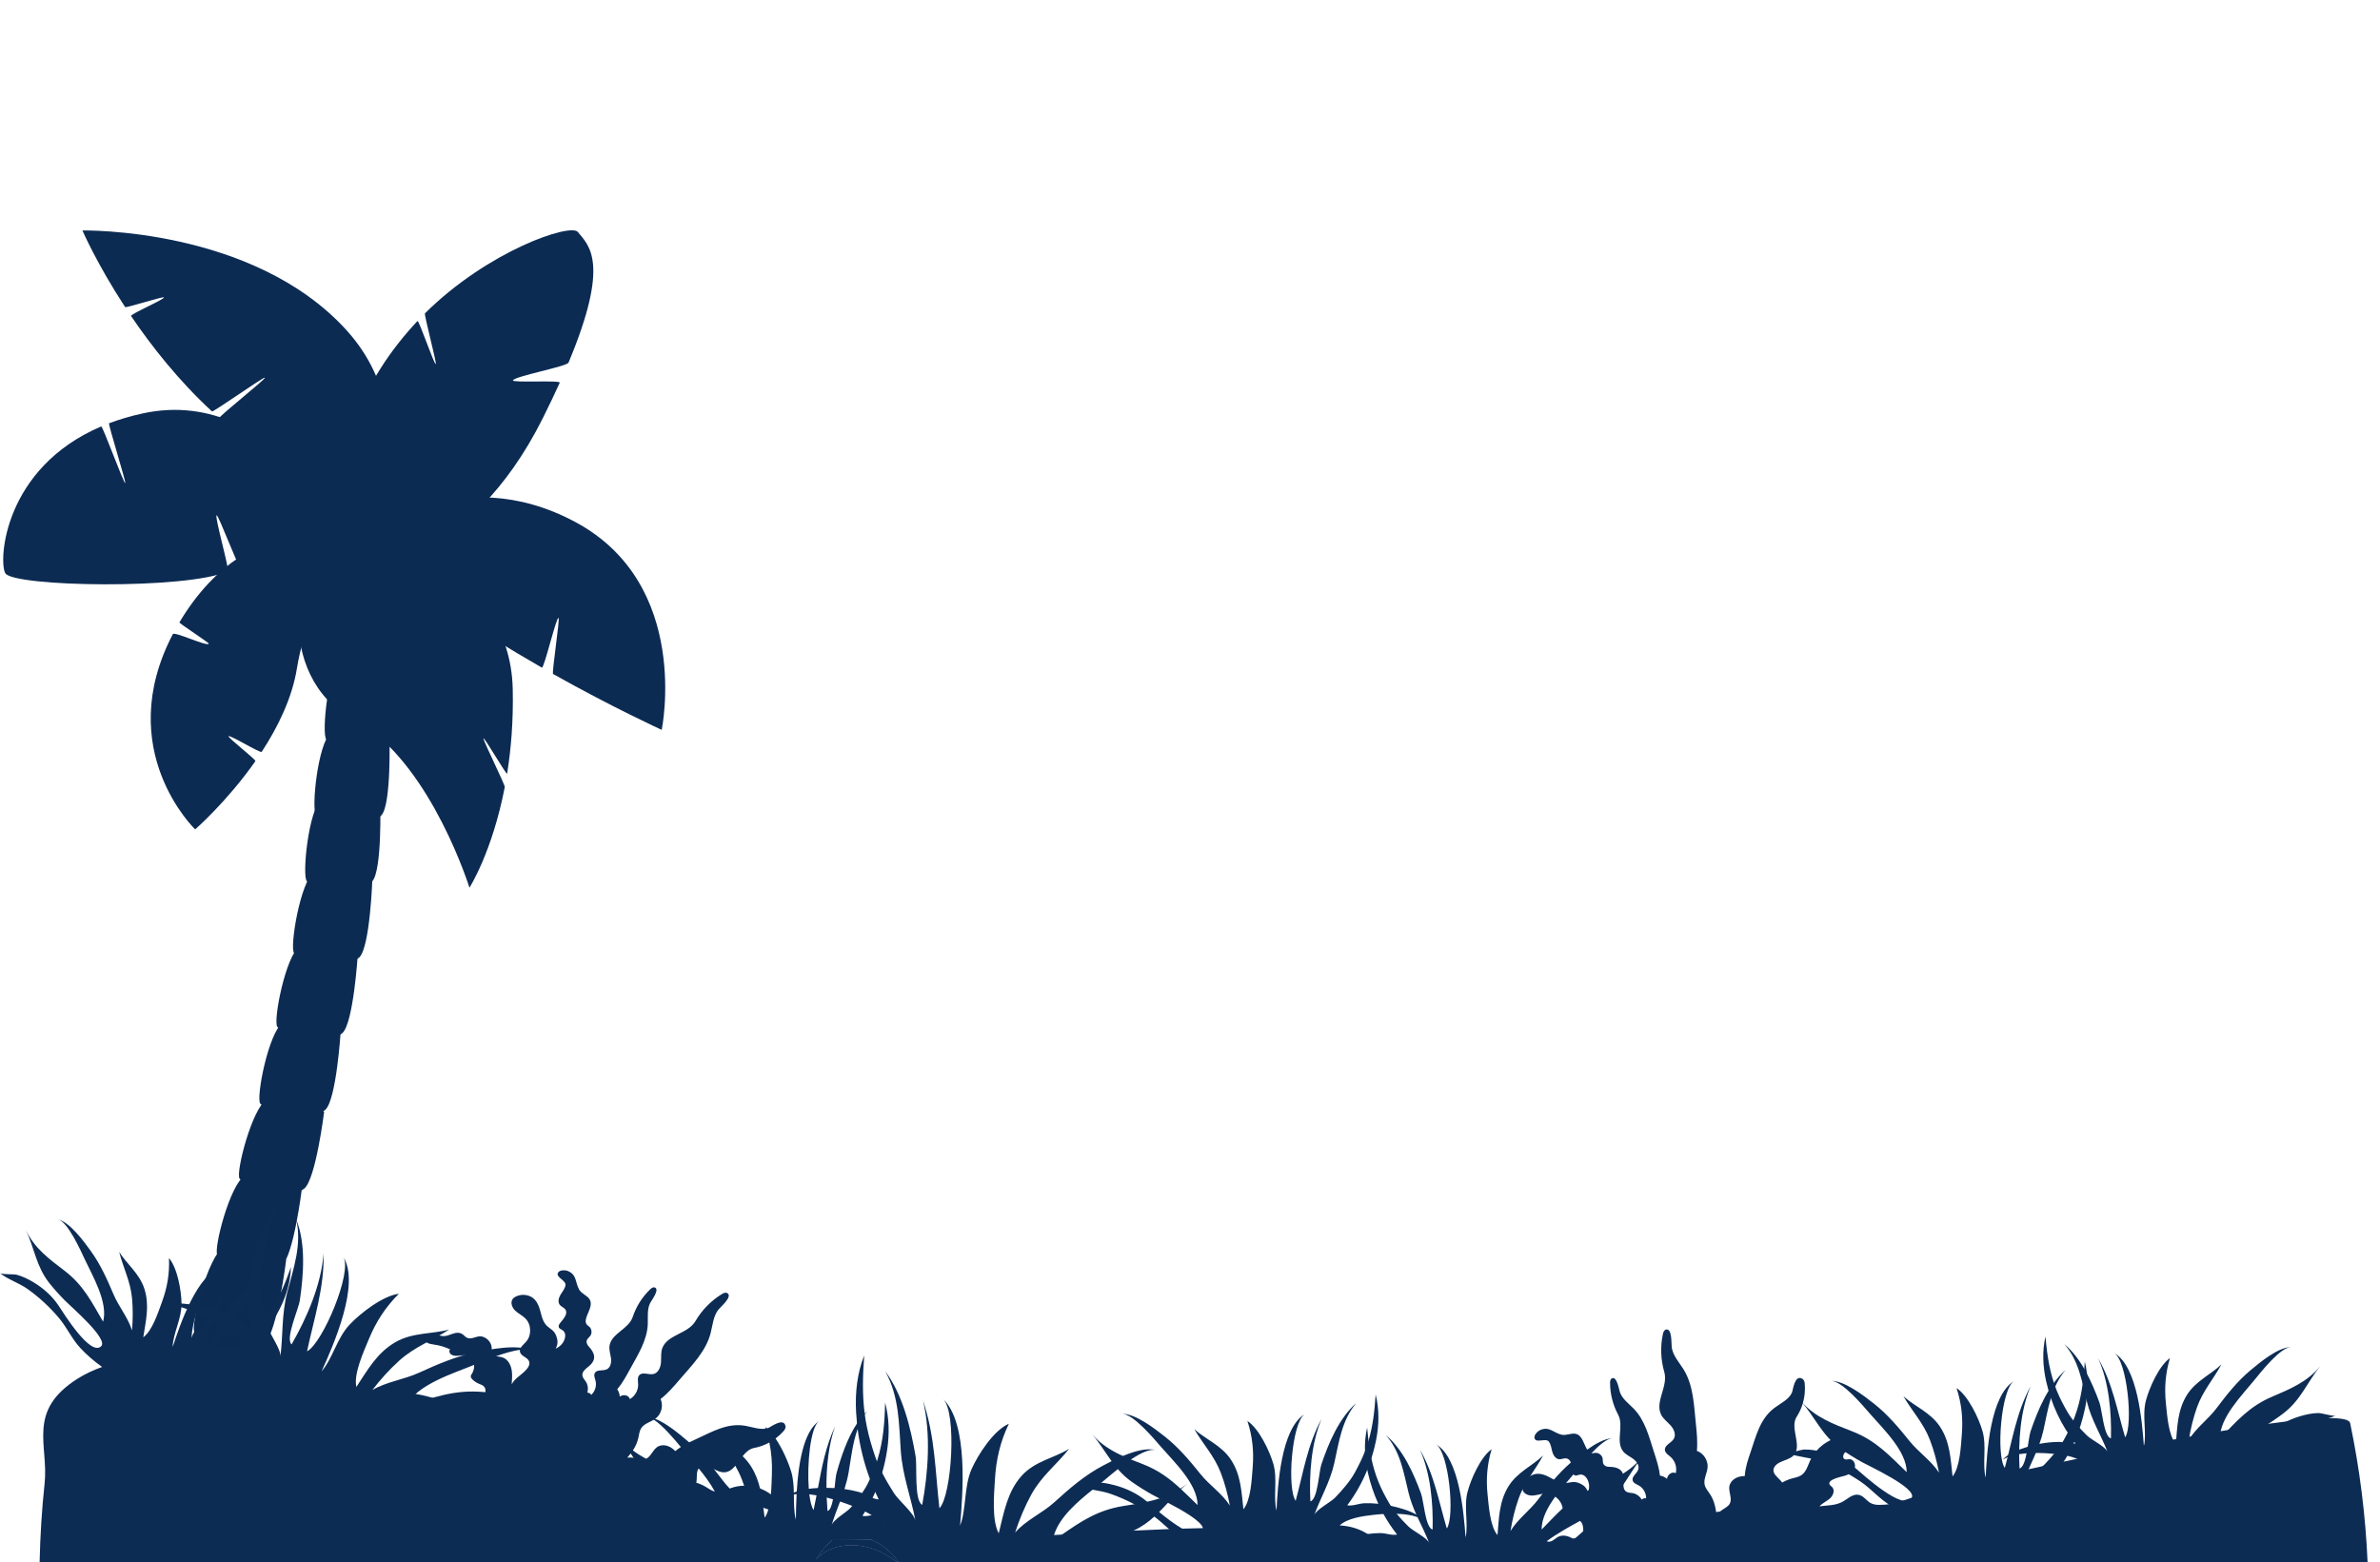 <?xml version="1.0" encoding="utf-8"?>
<!-- Generator: Adobe Illustrator 27.0.0, SVG Export Plug-In . SVG Version: 6.00 Build 0)  -->
<svg version="1.1" id="home" xmlns="http://www.w3.org/2000/svg" xmlns:xlink="http://www.w3.org/1999/xlink" x="0px" y="0px"
	 viewBox="0 0 2083.59 1367.65" style="enable-background:new 0 0 2083.59 1367.65;" xml:space="preserve">
<style type="text/css">
	.st0{fill:#0C2B53;}
	.st1{fill:#0D2C54;}
</style>
<g>
	<g id="tree">
		<path class="st0" d="M505.91,203.13c-6.42-7.97-78.61,16.4-133.87,71.21c-0.97,0.96,10.39,43.36,9.44,44.34
			c-1.23,1.26-14.79-38.88-16.01-37.59c-46.2,49.2-87.9,126.99-51.7,219.83c0,0,96.31-4.02,161.67-135.23
			c5.46-10.97,10.31-21.13,14.58-30.58c1.1-2.42-41.97,0.23-40.94-2.09c1.58-3.61,47.21-12.13,48.63-15.51
			C534.49,229.71,515.53,215.06,505.91,203.13L505.91,203.13z"/>
		<path class="st0" d="M308.74,506.99c0,0,76.54-127.65-5.49-217.99c-82.04-90.35-231.1-87.2-231.1-87.2s12.61,29.17,37.38,67.07
			c0.67,1.03,33.21-9.52,33.91-8.48c1.04,1.57-29.76,14.74-28.68,16.34c18.01,26.58,41.66,56.57,70.79,83.49
			c1.02,0.94,45.33-30.47,46.35-29.54c1.12,1.01-41.04,34.36-39.91,35.36c2.36,2.08,4.75,4.15,7.19,6.19
			C282.88,442.45,308.73,506.99,308.74,506.99L308.74,506.99z"/>
		<path class="st0" d="M320.17,469.26c0,0,81.08-67.02,183.36-12.27s75.77,182.07,75.77,182.07s-42.78-19.54-95.09-48.91
			c-1.31-0.73,6.09-48.35,4.77-49.1c-1.96-1.11-12.65,44.64-14.64,43.51C418.36,552.51,354.17,510.34,320.17,469.26L320.17,469.26z"
			/>
		<path class="st0" d="M320.17,469.26c0,0,126.42,23.56,128.72,134.44c0.58,27.6-1.49,52.21-4.91,73.62
			c-0.34,2.13-20.34-32.75-20.7-30.68c-0.33,1.86,18.98,40.66,18.63,42.45c-10.99,57.09-30.92,88.16-30.92,88.16
			s-32.31-103.61-93.74-142.97c-0.99-0.63,30.7-52.81,29.69-53.42c-1.92-1.14-36.56,49.33-38.52,48.32
			c-67.16-34.52-61.41-152.39,11.75-159.93V469.26z"/>
		<path class="st0" d="M320.17,469.26c0,0-99.45-31.32-163.11,75.69c-0.44,0.73,26.16,17.95,25.74,18.68
			c-1.58,2.73-30.1-11.04-31.51-8.35c-52.94,101.43,19.57,170.93,19.57,170.93s27.9-24.31,52.75-59.79
			c0.77-1.1-24.29-20.62-23.52-21.75c1.08-1.58,27.98,15.22,29.04,13.61c14.22-21.76,26.59-47.03,30.83-73.14
			c12.04-73.91,60.22-115.89,60.22-115.89L320.17,469.26z"/>
		<path class="st0" d="M314.21,485.16c0,0-68.8-149.41-189.3-123.18c-10.68,2.33-20.47,5.24-29.43,8.64
			c-1.01,0.38,15.13,51.91,14.14,52.3c-1.31,0.52-19.74-50.08-21.01-49.54C3.11,409.85-1.44,491.34,4.65,501.91
			c6.85,11.91,158.5,14.52,194.74-1.65c1.9-0.85-11.81-48.28-9.7-49.03c1.53-0.55,18.82,45.56,20.44,45.06
			c39.03-12.02,104.08-11.14,104.08-11.14V485.16z"/>
		<path class="st0" d="M349.94,578.26c-9.45-5.01-39.68-13.01-51.25-3.13c-11.57,9.89-17.25,67.28-13.03,72.3
			c4.23,5.01,48.68,10.03,57.39,0.03S349.94,578.26,349.94,578.26z"/>
		<path class="st0" d="M340.93,644.53c-9.45-5.01-39.68-13.01-51.25-3.13c-11.57,9.89-17.24,67.28-13.02,72.29
			c4.23,5.01,48.68,10.03,57.38,0.04C342.75,703.73,340.93,644.53,340.93,644.53L340.93,644.53z"/>
		<path class="st0" d="M332.86,702.37c-9.45-5.01-39.68-13.01-51.25-3.13c-11.58,9.89-17.25,67.28-13.03,72.3
			c4.22,5.01,48.68,10.03,57.39,0.03C334.68,761.57,332.86,702.37,332.86,702.37L332.86,702.37z"/>
		<path class="st0" d="M325.99,769.54c-9.11-5.61-38.76-15.55-50.94-6.42c-12.18,9.12-21.54,66.03-17.64,71.31
			c3.89,5.27,47.93,13.13,57.26,3.72c9.34-9.42,11.32-68.6,11.32-68.6L325.99,769.54z"/>
		<path class="st0" d="M313.2,836.17c-8.94-5.87-38.29-16.67-50.73-7.91c-12.45,8.76-23.47,65.37-19.73,70.75
			c3.73,5.39,47.53,14.55,57.13,5.4C309.48,895.28,313.2,836.17,313.2,836.17L313.2,836.17z"/>
		<path class="st0" d="M298.25,903.36c-8.94-5.88-38.28-16.68-50.73-7.91c-12.45,8.76-23.47,65.37-19.73,70.75
			c3.74,5.39,47.53,14.54,57.13,5.4C294.53,962.46,298.25,903.36,298.25,903.36L298.25,903.36z"/>
		<path class="st0" d="M283.79,973.38c-8.57-6.4-37.21-18.94-50.17-10.94c-12.95,8-27.33,63.86-23.93,69.44
			c3.41,5.6,46.57,17.36,56.71,8.82c10.13-8.55,17.38-67.32,17.38-67.32H283.79z"/>
		<path class="st0" d="M264.35,1040.4c-8.58-6.4-37.22-18.93-50.17-10.93c-12.95,8-27.34,63.85-23.93,69.44
			c3.41,5.6,46.57,17.36,56.71,8.81C257.09,1099.17,264.35,1040.4,264.35,1040.4L264.35,1040.4z"/>
		<path class="st0" d="M250.54,1103.07c-9.29-6.94-40.36-20.53-54.39-11.85c-14.04,8.67-29.64,69.23-25.94,75.29
			c3.69,6.07,50.49,18.82,61.48,9.55C242.68,1166.8,250.54,1103.07,250.54,1103.07z"/>
		<path class="st0" d="M235.85,1165.1c-9.56-7.14-41.5-21.11-55.93-12.19c-14.44,8.92-30.47,71.18-26.68,77.42
			c3.8,6.25,51.92,19.36,63.22,9.82C227.76,1230.63,235.84,1165.1,235.85,1165.1L235.85,1165.1z"/>
	</g>
	<g id="bushes">
		<path class="st1" d="M775.7,1361.5c3.25,1.96,6.41,4.04,9.55,6.15H34.68c0.54-22.91,1.91-45.79,4.37-68.58
			c3.64-33.77-15.82-63.38,28.53-91.7c6.41-4.09,13.82-7.64,21.86-10.5c21.59-7.7,47.76-10.54,71.41-6.15
			c1.32,0.24,2.62,0.51,3.92,0.8c1.12,0.25,2.22,0.51,3.32,0.8h0.01c11.68,2.94,22.15,7.41,32.69,11.81h0.01
			c3.97,1.66,7.94,3.3,11.99,4.85c6.28,2.4,12.73,4.57,19.62,6.19c10.15,2.39,20.72,3.51,31.51,3.92c0.07,0.01,0.14,0.01,0.21,0.01
			c21.14,0.82,43.14-1.01,64.55-1.03c11.78-0.02,23.39,0.51,34.57,2.34c0.2,0.03,0.4,0.06,0.6,0.1c3.1,0.51,6.16,1.13,9.19,1.86
			c1.93,0.47,3.8,0.97,5.65,1.53c0-0.01,0,0,0,0c10.43,3.06,19.67,7.32,28.36,12.12c2.94,1.62,5.8,3.3,8.64,5.03h0.01
			c4.29,2.59,8.49,5.27,12.69,7.95c7.64,4.87,15.3,9.74,23.48,14.09c9.07,4.83,18.79,9.03,29.86,11.89
			c14.04,3.63,29.43,4.86,43.72,8.1c25.29,5.75,44.64,16.77,63.73,28.06c14.78,8.74,29.41,17.64,46.54,24.38
			c4.38,1.72,8.91,3.3,13.66,4.7c22.82,6.73,50.8,8.21,79.07,8.21c-5.65,4.92-10.61,11.05-14.87,18.11
			c14.4-17.28,42.61-16.81,62.11-5.04L775.7,1361.5z"/>
		<path class="st1" d="M1219.41,1367.65h853.3c-1.76-40.65-6.84-81.25-15.25-121.6c-0.65-3.12-7.43-4.45-18.77-4.36
			c0,0.01-0.01,0-0.01,0c-9.4,0.06-21.94,1.09-36.71,2.87c-0.01-0.01-0.01,0-0.01,0c-5.11,0.6-10.47,1.3-16.08,2.09h-0.01
			c-10.96,1.52-22.8,3.34-35.25,5.4c-2.14,0.35-4.29,0.71-6.47,1.08c-8.41,1.42-17.07,2.93-25.9,4.53
			c-0.51,0.09-1.02,0.18-1.54,0.28c-3.82,0.69-7.66,1.39-11.53,2.11c-0.92,0.17-1.84,0.34-2.76,0.52
			c-8.37,1.55-16.84,3.17-25.34,4.83c-0.08,0.01-0.17,0.03-0.25,0.05c-19.61,3.82-39.4,7.85-58.56,11.88
			c-3.85,0.81-7.68,1.62-11.47,2.43c-6.29,1.34-12.48,2.67-18.56,4c-4.14,0.9-8.22,1.79-12.24,2.68
			c-50.36,11.12-90.64,21-102.33,24.97h-0.01c-0.05,0-0.08,0.03-0.12,0.04c-2.6,0.89-5.14,1.71-7.61,2.46h-0.02
			c-4.23,1.3-8.26,2.4-12.17,3.32c-0.06,0.02-0.11,0.04-0.17,0.05c-0.04,0.01-0.04,0.01,0,0c-36.36,8.63-60.57,2.79-105.88,2.37
			c-14.1-0.13-27.99,1.76-41.73,3.78c-0.99,0.14-1.98,0.28-2.97,0.43c-0.19,0.03-0.39,0.06-0.58,0.09
			c-33.87,5.04-72.48,13.61-111.76,20.77c-1.6,0.29-3.2,0.58-4.81,0.86c-2.2,0.4-4.41,0.79-6.61,1.17c-0.8,0.14-1.6,0.28-2.4,0.41
			c-8.27,1.42-16.54,2.75-24.78,3.95c-6.3,0.91-12.59,1.75-18.84,2.48c-27.25,3.21-53.85,4.55-78.42,2.31h-0.07
			c-17.43-1.59-34.2-5.09-51.16-8.06c-1.87-0.33-3.73-0.65-5.6-0.96c-3.69-0.61-7.39-1.19-11.09-1.73
			c-44.23-6.49-88.9-7.94-133.76-7.14c-6.04,0.1-12.08,0.25-18.13,0.44c-3.86,0.11-7.73,0.24-11.6,0.38
			c-10.31,0.38-20.62,0.84-30.94,1.36c-20.88,1.03-41.78,2.28-62.67,3.47c-2.33,0.12-4.65,0.25-6.98,0.38
			c-40.58,2.25-81.12,4.11-121.45,3.53c-12.27-0.18-25.52,0.1-39.17,0.39c10.03,3.67,18.2,10.59,24.59,19.69L1219.41,1367.65
			L1219.41,1367.65z"/>
		<path class="st1" d="M274.56,1251.83c-3.06-1.42-6.17-2.76-9.34-3.93c-9.76-3.57-19.63-7.26-27.76-13.93
			c-9.49-7.79-16.87-17.4-25.64-25.95c-15.16-14.79-42.03-21.75-60.99-10.01c19.42-16.2,42.62-22.86,66.98-12.32
			c-3.77-10.14-16.74-18.96-25.4-24.59c-11.67-7.58-32.49-19.38-46.87-18.02c10.41-4.47,31.11,0.55,41.55,3.66
			c5.92,1.79,13.02,4.74,18.52,7.7c5.04,2.7,9.1,8.04,14.63,9.65c-4.16-23.94-2.59-47.88,3.94-71.31
			c4.29-15.34,11.4-29.88,21.65-41.55c-7.82,18.02-14.29,35.59-16.5,55.07c-0.96,8.46-1.02,16.22-0.81,24.62
			c0.24,10.04,3.23,21.92,6.16,31.52c1.99,6.55,11.56,19.39,10.78,25.44c2.39-18.35,0.99-37.04,5.93-56.04
			c5.61-21.51,13.06-42.02,7.93-64.25c8.57,21.51,6.46,48.57,3.17,71.01c-1.15,7.87-12.95,33.41-7.21,38.52
			c13.44-23.38,26.03-52.44,28-79.6c0.75,30.29-8.49,57.2-14.46,85.7c13.76-7.24,39.92-69.66,31.73-82.72
			c14.99,23.97-8.59,77.09-18.98,100.2c9.6-11.07,13.4-29,24.4-40.76c9.42-10.06,29.14-25.4,43.23-27.15
			c-11.61,11.61-19.96,24.39-26.28,39.72c-4.56,11.04-13.45,30.31-10.95,41.89c9.82-14.79,17.94-29.81,34.16-39.19
			c15.16-8.77,32.59-6.99,47.1-11.1c-14.8,9.67-30.27,15.1-43.83,27.36c-8.55,7.73-16.46,16.52-23.48,25.67
			c12.2-7.28,27.84-9.21,41.01-15.24c16.12-7.38,32.43-14.39,49.88-17.94c12.4-2.54,37.07-7.54,48.8-1.13
			c-9.74-5.33-40.89,8.26-50.35,12.16c-18.35,7.57-50.23,17.17-60,36.21c23.61-7.32,42.21-14.73,68.09-12.36
			c20.33,1.86,40.09,4.03,59.72-4.18c-20.15,8.42-34.8,21.54-57.33,25.08c-8.59,1.35-16.87,2.09-25.38,2.5
			c-9.27,0.46-61.95-1.27-61.45,9.86c0.71,16.34,54.28,1,63.29-1.22c12.28-3.02,24.94-2.79,37.4-0.24
			c6.24,1.28,12.44,3.12,18.14,6.03c3.22,1.61,12.16,10.87,14.72,11c-10.38-0.53-22.24-6.01-33.29-7.42
			c-15.23-1.93-31.2-1.81-46.35,0.18c-13.24,1.75-25.2,7.2-38.87,8.29c-18.85,1.52-41.88-0.93-59.57-7.83
			C287.64,1258.25,281.19,1254.89,274.56,1251.83L274.56,1251.83z"/>
		<path class="st1" d="M127.29,1213.86c2.61,0.83,5.21,1.73,7.75,2.78c7.81,3.22,15.75,6.43,24.29,6.89
			c9.97,0.54,19.67-1.17,29.62-1.48c17.21-0.54,37.13,10.04,42.06,27.49c-2.74-20.37-12.99-37.11-33.38-44.16
			c7.82-4.01,20.44-2.17,28.72-0.79c11.16,1.86,30.11,6.22,37.99,14.94c-3.78-8.39-18.95-16.76-26.91-20.62
			c-4.54-2.18-10.41-4.31-15.33-5.55c-4.5-1.15-9.87-0.18-14.07-2.25c15.64-12.06,27.84-27.28,36.79-44.9
			c5.85-11.55,9.58-24.17,9.84-36.79c-5.2,15.09-10.98,29.18-20.35,42.07c-4.07,5.6-8.29,10.28-13.03,15.21
			c-5.66,5.88-13.97,11.36-21,15.51c-4.79,2.83-17.58,5.28-20.43,9.33c8.64-12.32,19.75-22.75,27.22-36.85
			c8.45-15.98,15.25-32.36,30.53-42.87c-16.94,8.19-30.54,25.57-40.9,40.82c-3.63,5.35-10.58,27.14-16.83,27.05
			c4.78-21.39,13.19-45.73,26.93-63.09c-17.08,17.75-26.32,38.95-38.39,59.31c-4.27-11.9,14.33-63.67,26.4-67.01
			c-22.15,6.14-37.18,50.92-43.64,70.49c0.32-11.91,7.89-24.74,7.76-37.83c-0.12-11.21-3.52-31.23-11-40.01
			c0.59,13.33-1.43,25.58-6.06,38.23c-3.33,9.12-8.58,25.55-16.44,31.12c2.24-14.26,5.61-27.72,1.04-42.24
			c-4.27-13.58-15.69-22.08-22.14-32.51c3.56,13.92,9.85,25.67,11.25,40.47c0.88,9.33,0.79,18.94-0.02,28.28
			c-3.31-11.06-11.63-20.81-16.21-31.65c-5.61-13.27-11.53-26.43-20.04-38.14c-6.04-8.33-18.08-24.87-28.63-27.47
			c8.77,2.16,19.97,27.41,23.5,34.94c6.84,14.61,20.68,37.88,16.09,54.65c-10.13-17.35-17.21-32.01-34.02-44.8
			c-13.21-10.05-26.24-19.6-33.5-35.3c7.45,16.11,9.03,32.02,20.59,46.51c4.41,5.52,8.97,10.52,13.84,15.43
			c5.3,5.36,37.83,33.25,31.42,39.66c-9.4,9.4-33.08-29.2-37.27-35.48c-5.7-8.55-13.42-15.37-22.28-20.68
			c-4.44-2.66-9.17-4.96-14.18-6.35c-2.81-0.81-13.26-0.16-14.87-1.49c6.51,5.38,16.63,8.61,24.03,13.83
			c10.19,7.21,19.7,16.05,27.68,25.56c6.98,8.32,11.15,18.15,18.74,26.31c10.47,11.26,25.61,22.44,40.01,28.02
			c5.49,2.12,11.2,3.65,16.85,5.45L127.29,1213.86z"/>
		<path class="st1" d="M1892.17,1306.9c-2.83,0.18-5.66,0.42-8.47,0.83c-8.64,1.26-17.41,2.49-26.08,0.81
			c-10.13-1.96-19.43-6.11-29.32-8.92c-17.11-4.86-39.75,0.74-49.07,16.99c7.87-19.74,22.35-33.93,44.56-35.89
			c-6.84-5.99-19.95-7.32-28.6-8.01c-11.66-0.93-31.75-1.33-41.84,5.43c5.9-7.46,23.21-12.04,32.16-13.91
			c5.09-1.04,11.52-1.7,16.76-1.71c4.8-0.02,9.94,2.3,14.67,1.28c-12.65-16.02-21.06-34.34-25.6-54.26
			c-2.96-13.05-3.53-26.63-0.62-39.36c1.42,16.44,3.67,32.01,9.83,47.29c2.67,6.63,5.73,12.39,9.25,18.52
			c4.19,7.32,11.15,14.9,17.15,20.83c4.09,4.04,16.3,9.71,18.14,14.49c-5.57-14.52-14.08-27.77-18.02-43.78
			c-4.46-18.14-7.15-36.27-19.83-50.65c14.93,12.47,24.19,33.3,30.74,51.2c2.29,6.28,3.79,29.86,10.07,31.34
			c0.58-22.65-1.73-49.16-11.14-70.02c12.67,22.08,16.6,45.66,23.58,69.1c7.27-10.85,1.64-67.44-9.63-73.81
			c20.66,11.72,24.48,60.4,26.04,81.63c2.67-12.02-1.7-26.78,1.73-39.87c2.94-11.2,11.38-30.42,21.08-37.35
			c-3.94,13.22-4.99,26-3.53,39.85c1.04,9.98,2.18,27.77,8.66,35.33c1.34-14.86,1.34-29.2,9.57-42.61
			c7.7-12.54,21.28-18.2,30.36-27.03c-7.07,13.06-16.33,23.26-21.45,37.74c-3.23,9.13-5.56,18.79-7.08,28.35
			c6.1-10.26,16.89-17.94,24.21-27.66c8.96-11.9,18.2-23.6,29.68-33.2c8.15-6.84,24.38-20.39,35.6-20.34
			c-9.33-0.04-26.91,22.46-32.34,29.12c-10.53,12.93-30.25,32.77-29.86,50.75c14.52-14.85,25.3-27.76,45.37-36.36
			c15.77-6.76,31.24-13.05,42.46-26.97c-11.52,14.28-17.1,29.83-32.33,41.45c-5.81,4.43-11.63,8.29-17.75,12
			c-6.66,4.04-46.29,23.83-41.46,31.86c7.06,11.79,40.51-20.96,46.28-26.21c7.86-7.14,17.31-12.03,27.53-15.13
			c5.12-1.54,10.44-2.67,15.81-2.8c3.02-0.1,13.33,3.17,15.28,2.24c-7.88,3.76-18.84,4.45-27.56,7.83
			c-12.03,4.67-23.78,11.14-34.18,18.67c-9.09,6.59-15.74,15.4-25.4,21.67c-13.32,8.66-31.31,16.06-47.15,18.03
			C1904.4,1306.43,1898.28,1306.52,1892.17,1306.9L1892.17,1306.9z"/>
		<path class="st1" d="M1666.69,1324.44c-0.07-0.52-0.23-1.03-0.45-1.51c-2-4.43-7.53-5.75-12.5-5.7c-0.08,0-0.15,0.01-0.23,0.01
			c-0.28,0.01-0.57,0.02-0.85,0.03c-5.21,0.27-10.84,1.24-15.34-1.41c-3.2-1.89-5.37-5.44-8.89-6.65
			c-6.54-2.26-11.26,3.95-16.58,6.33c-6.13,2.74-11.79,2.44-18.45,3.31c-0.19,0.03-0.38,0.09-0.57,0.12
			c2.36-2.67,5.85-4.18,8.66-6.45c3.1-2.49,5.26-7.35,2.61-10.32c-0.77-0.86-1.88-1.46-2.38-2.5c-2.11-4.39,11.2-6.89,13.29-7.53
			c1.18-0.37,2.36-0.82,3.47-1.39c2.17-1.11,4.07-2.68,5.04-4.88c0.13-0.3,0.23-0.6,0.3-0.92c0.8-3.23-1.13-7.24-4.45-7.35
			c-1.52-0.05-3.14,0.67-4.49-0.02c-2.24-1.15-1.19-4.52,0.73-6.27c0.16-0.14,0.32-0.27,0.49-0.39c2.54-1.78,5.71-2.59,8.04-4.63
			c2.34-2.04,3.35-6.23,0.82-8.03c-0.91-0.65-2.07-0.83-3.19-0.93c-6.56-0.62-13.2,0.72-19.13,3.57c-4.65,2.22-8.86,5.37-12.26,9.22
			c-1.88,2.12-3.51,4.46-4.82,6.97c-0.31,0.57-0.59,1.15-0.86,1.74c-2.08,4.58-3.48,9.93-7.64,12.76c-2.45,1.66-5.49,2.15-8.35,2.93
			c-3,0.82-5.85,2.06-8.55,3.58c-1.59-2.68-5.57-5.37-7.01-8.33c-1.97-4.05,1.36-7.63,5.33-9.51s8.85-2.94,11.63-5.84
			c0.12-0.13,0.24-0.25,0.35-0.38c0.9-1.03,1.53-2.16,1.94-3.37c3.05-8.78-5.04-21.59,0.56-30.26c2.37-3.66,4.17-7.62,5.37-11.78
			c0.01-0.03,0.02-0.06,0.02-0.09c1.57-5.41,2.13-11.16,1.63-17.04c-0.14-1.59-0.59-3.5-2.43-4.46c-6.45-3.38-7.78,9.85-8.74,12.18
			c-2.48,5.96-9.58,9.26-15.17,13.37c-12.86,9.45-16.33,24.95-21.01,38.62c-2.35,6.86-4.71,13.77-5.17,21.17
			c-7.29-0.13-13.18,4.12-13.57,9.82c-0.33,4.74,2.7,10.26,0.47,14.35c-1.36,2.48-4.39,3.9-6.87,5.64
			c-0.54,0.38-1.05,0.78-1.54,1.21c-1.22,1.03-2.28,2.18-3.24,3.39c-0.08-0.96-0.18-1.92-0.31-2.87
			c-0.72-5.62-2.26-11.01-5.38-15.73c-1.73-2.61-3.94-5.04-4.65-8.09c-1.17-5.05,2.1-10.02,2.56-15.17
			c0.56-6.2-3.51-12.52-9.38-14.58c0.75-8.03-0.09-16.12-0.92-24.15c-1.68-16-2.09-33.58-10.96-47.55
			c-3.86-6.08-9.05-11.74-10.13-18.85c-0.42-2.78,0.53-17.29-5.16-15.64c-1.62,0.47-2.27,2.38-2.62,4.03
			c-2.3,10.87-1.87,22.29,1.22,32.96c3.66,12.63-8.15,25.62-2.9,37.14c1.79,3.93,5.54,6.54,8.44,9.75c2.9,3.2,5.02,8.03,2.82,11.75
			c-2.19,3.72-8.15,5.46-7.79,9.76c0.23,2.74,3.04,4.35,5.09,6.17c3.9,3.46,5.67,9.14,4.43,14.2c-2.38-1.47-5.69,0.2-6.96,2.7
			c-0.36,0.69-0.58,1.43-0.73,2.19c-1.76-1.47-3.86-2.49-6.13-2.78c-0.81-6.95-2.98-13.66-5.14-20.31
			c-4.3-13.27-7.83-28.09-17.87-38.34c-4.36-4.46-9.78-8.32-11.98-14.16c-0.86-2.27-2.67-14.74-7.19-12.32
			c-1.3,0.69-1.51,2.42-1.5,3.89c0.01,9.62,2.43,19.24,6.98,27.72c5.38,10.05-2.29,23.19,4.24,32.01c2.23,3.01,5.87,4.55,8.91,6.74
			c1.29,0.93,2.51,2.13,3.39,3.48c0.13,0.18,0.23,0.35,0.34,0.53c0.98,1.71,1.41,3.6,0.79,5.45c-1.19,3.54-5.93,6.1-4.85,9.68
			c0.69,2.28,3.36,3.14,5.43,4.31c3.93,2.23,6.46,6.73,6.32,11.24c-1.36-0.48-2.75,0.09-3.82,1.07c-1.67-2.88-4.55-5.05-7.83-5.66
			c-2.02-0.38-4.26-0.26-5.94-1.46c-1.88-1.35-2.3-3.75-2.26-6.17c0.02-0.9,0.09-1.8,0.18-2.66c0.28-2.79,0.04-5-0.62-6.75
			c-1.73-4.6-6.39-5.97-12.41-6.02c-1.92-0.01-3.97-0.92-4.75-2.67c-0.17-0.37-0.27-0.75-0.34-1.14c-0.2-1.16-0.08-2.42-0.3-3.6
			c-0.57-2.91-3.58-5.13-6.53-4.81c-0.88,0.1-1.75,0.39-2.63,0.31c-0.18-0.02-0.36-0.04-0.53-0.08c-1.64-0.33-2.83-1.49-3.83-3.08
			c-2.92-4.6-4.24-12.72-10.18-13.85c-4.04-0.77-8.22,1.74-12.23,0.8c-7.04-1.66-10.76-7.55-18.66-4.09
			c-2.38,1.04-6.59,5.09-4.56,8.09c2.04,3.02,9.62-1.1,12.03,2c1.95,2.52,2.22,5.89,3.08,8.96c0.87,3.06,2.93,6.33,6.12,6.54
			c2.04,0.14,4.04-1.06,6.07-0.78c2.09,0.29,3.29,1.74,4.04,3.67c0.92,2.33,1.17,5.37,1.52,7.89c0.11,0.83,0.34,1.72,0.79,2.4
			c0.28,0.41,0.63,0.74,1.11,0.93c1.29,0.52,2.68-0.29,4.03-0.59c5.38-1.2,9.05,5.8,8.51,11.28c-0.08,0.78-0.2,1.54-0.35,2.28
			c-0.13,0.64-0.29,1.27-0.45,1.89c-0.19-0.48-0.37-0.94-0.58-1.38c-1.26-2.79-3.08-5.03-7.78-6.87c-4.33-1.69-7.23-0.23-10.94,0.05
			c-1,0.08-2.07,0.07-3.24-0.12c-2.66-0.41-5.06-1.54-7.45-2.81c-4.07-2.18-8.1-4.8-13.31-5.11c-2.59-0.15-5.12,0.58-7.33,1.9
			c-3.01,1.82-5.4,4.74-6.47,8.04c-0.39,1.21-0.62,2.5-0.39,3.74c0,0.01,0.01,0.03,0.01,0.04c0.71,3.69,5.12,5.51,8.89,5.33
			c2.89-0.15,5.7-1.06,8.55-1.51c0.88-0.14,1.77-0.24,2.66-0.26c3.07-0.06,6.07,0.98,8.57,2.74c3.41,2.39,5.92,6.12,6.48,10.24
			c0.03,0.25,0.06,0.5,0.08,0.75c0.28,3.61-0.3,8.18,2.86,9.94c3.46,1.92,8.01-1.78,11.59-0.09c0.23,0.11,0.45,0.24,0.65,0.39
			c1.49,1.05,2.25,2.97,2.57,4.81c0.23,1.35,0.3,2.75,0.29,4.17c-0.02,1.62-0.14,3.27-0.26,4.91c-0.07,0.81-0.13,1.62-0.17,2.42
			c-0.01,0.18-0.02,0.36-0.03,0.53c-0.11,2.73,0.05,5.32,0.93,7.61c-1.49-1.59-2.96-3.17-4.39-4.6c-1.19-1.18-2.36-2.25-3.52-3.13
			c-0.24-0.19-0.49-0.37-0.75-0.55c-0.35-0.24-0.71-0.48-1.08-0.7c-3.91-2.4-8.75-3.6-12.74-1.53c-1.64,0.85-2.98,2.18-4.56,3.14
			c-1.57,0.97-3.59,1.56-5.26,0.75c-0.04-0.02-0.09-0.04-0.13-0.07c-1-0.53-1.72-1.48-2.53-2.29c-3.36-3.32-9.07-3.59-13.03-1.2
			c-2.85,1.72-3.74,5.07-5.37,7.63c-0.7,1.09-1.54,2.04-2.72,2.66c-1.44,0.76-3.17,0.57-4.78,0.83c-5.82,0.92-6.64,6.3-8.94,10.57
			h23.93c0.66-0.48,1.4-0.87,2.24-1.12c2.83-0.85,5.51-0.28,7.72,1.12h233.55c5.39-1.27,11.27,0.17,15.18-5.21
			c3.38-4.66,1.02-9.92,2.23-15.23c0.91-3.99,3.74-7.82,7.74-8.66c7.39-1.55,13.52,7.21,21.06,6.96c1.91-0.06,3.95-0.87,4.8-2.58
			c0.66-1.33,0.48-2.91,0.84-4.35c0.65-2.57,2.99-4.41,5.49-5.27s5.19-0.93,7.82-1.15c4.2-0.36,8.36-1.15,12.4-2.34
			c1.96-0.58,4.13-1.48,4.8-3.41C1666.78,1325.78,1666.81,1325.1,1666.69,1324.44L1666.69,1324.44z"/>
		<path class="st1" d="M1723.55,1336.01c2.93,0.08,5.86,0.24,8.78,0.57c8.96,1,18.07,1.96,27-0.06
			c10.43-2.36,19.94-6.93,30.11-10.15c17.58-5.57,41.13-0.6,51.16,15.77c-8.62-19.99-23.94-34.07-46.96-35.32
			c6.93-6.38,20.45-8.19,29.38-9.2c12.03-1.36,32.81-2.44,43.4,4.15c-6.29-7.46-24.29-11.57-33.6-13.18
			c-5.29-0.9-11.95-1.35-17.38-1.19c-4.97,0.14-10.22,2.7-15.14,1.81c12.69-16.88,20.95-35.97,25.16-56.57
			c2.75-13.49,3-27.46-0.32-40.42c-1.07,16.92-3.02,32.99-9.02,48.88c-2.6,6.9-5.62,12.92-9.11,19.32
			c-4.16,7.65-11.17,15.68-17.24,21.96c-4.13,4.29-16.62,10.52-18.41,15.49c5.41-15.09,13.89-28.98,17.58-45.56
			c4.17-18.77,6.52-37.48,19.28-52.66c-15.14,13.3-24.21,35.01-30.55,53.6c-2.22,6.52-3.19,30.78-9.66,32.52
			c-1.15-23.23,0.6-50.52,9.82-72.25c-12.56,23.1-16.06,47.44-22.71,71.74c-7.79-10.89-3.33-69.17,8.17-76.1
			c-21.09,12.73-23.85,62.83-24.95,84.68c-3.05-12.25,1.1-27.55-2.76-40.87c-3.31-11.4-12.5-30.84-22.71-37.62
			c4.39,13.44,5.79,26.52,4.62,40.79c-0.84,10.28-1.58,28.58-8.1,36.56c-1.75-15.21-2.09-29.93-10.93-43.42
			c-8.27-12.61-22.45-17.95-32.06-26.71c7.63,13.17,17.45,23.32,23.1,38.01c3.56,9.26,6.2,19.1,8.01,28.86
			c-6.56-10.32-17.9-17.84-25.71-27.57c-9.56-11.91-19.4-23.61-31.5-33.07c-8.59-6.74-25.71-20.1-37.32-19.67
			c9.65-0.36,28.38,22.14,34.16,28.79c11.2,12.91,32.08,32.61,32.11,51.08c-15.37-14.75-26.84-27.64-47.8-35.78
			c-16.47-6.4-32.62-12.34-44.57-26.24c12.26,14.26,18.41,30.04,34.44,41.45c6.12,4.35,12.23,8.11,18.65,11.71
			c6.99,3.92,48.45,22.89,43.66,31.29c-7.01,12.34-42.4-20.14-48.5-25.33c-8.31-7.06-18.2-11.76-28.85-14.6
			c-5.34-1.41-10.86-2.39-16.42-2.34c-3.13,0-13.71,3.71-15.75,2.82c8.24,3.59,19.59,3.93,28.7,7.1c12.55,4.38,24.86,10.63,35.8,18
			c9.56,6.45,16.65,15.27,26.8,21.38c13.99,8.44,32.78,15.42,49.2,16.91c6.26,0.56,12.58,0.45,18.92,0.65L1723.55,1336.01z"/>
		<path class="st1" d="M687.57,1248.2c-1.99-7.01-12.5,1.13-14.85,2.03c-0.44,0.17-0.89,0.31-1.34,0.42
			c-0.34,0.09-0.69,0.16-1.04,0.23c-5.52,0.95-11.81-1.39-17.76-2.46c-15.71-2.82-29.34,5.32-42.49,11.33
			c-2.26,1.04-4.52,2.07-6.75,3.18c-2.49,1.24-4.94,2.56-7.29,4.08c-1.69,1.08-3.32,2.25-4.88,3.56c-4.92-5.39-12.05-6.73-16.46-3.1
			c-3.38,2.79-5.26,8.08-9.06,9.84c-0.33,0.16-0.67,0.28-1.03,0.38c-2.73,0.72-5.85-0.51-8.82-1.11c-0.41-0.08-0.81-0.15-1.22-0.21
			c-1.85-0.26-3.65-0.25-5.41-0.09c1.05-1.18,2.05-2.38,2.99-3.62c0.67-0.87,1.31-1.77,1.9-2.68c2.15-3.27,3.81-6.78,4.7-10.63
			c0.71-3.05,0.95-6.33,2.67-8.94c2.46-3.71,7.12-5,10.96-7.33c0.41-0.25,0.81-0.51,1.2-0.79c0.21-0.15,0.42-0.3,0.62-0.46
			c4.87-3.86,6.66-11.16,4.11-16.84c6.35-4.98,11.65-11.15,16.89-17.28c10.47-12.22,22.94-24.62,26.97-40.67
			c1.76-6.98,2.3-14.64,6.72-20.32c1.72-2.22,12.91-11.51,7.8-14.5c-1.46-0.86-3.29-0.02-4.73,0.86
			c-9.47,5.81-17.47,13.99-23.08,23.57c-6.65,11.35-24.2,11.71-28.95,23.45c-1.62,4-0.94,8.52-1.27,12.83
			c-0.33,4.3-2.37,9.17-6.58,10.14c-4.21,0.96-9.58-2.17-12.44,1.05c-1.83,2.05-1.08,5.2-0.98,7.94c0.17,5.21-2.73,10.41-7.26,12.99
			c-0.57-2.74-4.06-4-6.75-3.2c-0.75,0.22-1.43,0.57-2.09,0.98c-0.14-2.28-0.85-4.52-2.2-6.37c4.49-5.36,7.86-11.55,11.21-17.69
			c6.66-12.25,15-25.01,15.52-39.35c0.23-6.23-0.69-12.82,2.03-18.44c1.06-2.18,8.87-12.08,4-13.7c-1.39-0.46-2.8,0.58-3.86,1.59
			c-6.97,6.63-12.28,15.01-15.31,24.14c-3.59,10.82-18.41,14.3-20.31,25.1c-0.65,3.69,0.74,7.4,1.23,11.11
			c0.5,3.71-0.35,8.21-3.75,9.78c-3.39,1.58-8.51-0.1-10.36,3.15c-1.18,2.06,0.03,4.59,0.61,6.9c1.08,4.39-0.44,9.32-3.81,12.32
			c-0.58-1.32-1.95-1.93-3.41-2.03c0.95-3.19,0.54-6.78-1.27-9.58c-1.12-1.73-2.75-3.27-3.03-5.31c-0.43-3.15,2.46-5.65,4.97-7.59
			c8.04-6.24,5.97-12.18,0.3-18.24c-1.31-1.41-2.05-3.51-1.32-5.29c0.15-0.37,0.35-0.71,0.59-1.03c0.71-0.94,1.7-1.72,2.4-2.69
			c1.73-2.42,1.27-6.13-1-8.05c-0.67-0.57-1.48-1-2.03-1.69c-4.35-5.46,6.84-15.25,2.34-22.26c-2.22-3.46-6.92-4.77-8.99-8.32
			c-3.64-6.26-1.93-13.01-9.87-16.36c-2.4-1.02-8.24-1.28-9.02,2.25c-0.78,3.57,7.43,6.23,6.83,10.11c-0.49,3.15-2.75,5.67-4.38,8.4
			c-1.63,2.74-2.57,6.48-0.54,8.94c1.31,1.58,3.55,2.21,4.75,3.87c2.71,3.78-1.68,8.36-4.57,11.99c-0.84,1.05-1.61,2.42-1.11,3.67
			c0.51,1.29,2.06,1.74,3.2,2.52c4.58,3.08,2.02,10.56-2.32,13.93c-1.16,0.9-2.37,1.62-3.58,2.29c1.58-3.33,2.44-6.32,0.23-11.74
			c-2.23-5.48-6.55-5.76-9.71-10.33c-4.13-6-3.2-14.19-8.53-20.52c-3.96-4.7-11.29-5.76-16.71-3.18c-1.14,0.55-2.24,1.27-2.98,2.29
			c-2.23,3.06-0.51,7.54,2.23,10.16c2.74,2.61,6.33,4.21,8.99,6.91c5.27,5.35,5.48,14.86,0.45,20.43c-1.48,1.64-3.45,3.3-4.55,5.13
			c-0.35,0.6-0.61,1.2-0.73,1.84c-0.14,0.62-0.14,1.27,0.04,1.94c0.98,3.83,6.8,4.59,8.03,8.35c0.66,2.02-0.29,4.22-1.56,5.92
			c-2.21,2.96-5.52,5.33-8.44,7.8c-2.23,1.9-4.16,3.9-5.28,6.26c0.22-3.97,0.5-7.86,0.16-11.05c-0.55-5.2-3.07-10.78-8-12.49
			c-1.75-0.61-3.64-0.67-5.42-1.15c-0.08-0.02-0.16-0.04-0.24-0.07c-1.71-0.51-3.39-1.55-3.92-3.23c-0.28-0.89-0.21-1.84-0.15-2.78
			c0.01-0.26,0.03-0.52,0.03-0.78c0.09-4.72-3.64-9.05-8.1-10.28c-4.58-1.26-8.81,2.67-13.03,1.22c-1.54-0.54-2.6-1.92-3.89-2.91
			c-6.11-4.69-11.86,2.05-18.2,1.19c-0.79-0.11-1.68-0.31-2.64-0.53h-0.01c-3.87-0.88-8.74-2.03-11.11,1.54
			c-1.44,2.18-1.13,3.58,0.03,4.51c1.49,1.22,4.38,1.64,6.61,1.96c4.87,0.7,9.64,2.14,14.08,4.26c-1.58,0.99-0.61,3.59,0.99,4.54
			c3.26,1.94,7.02,0.63,10.6,0.54h0.01c1.6-0.05,3.17,0.15,4.64,1c2.9,1.66,4.36,4.44,4.63,7.4c0.25,2.65-0.44,5.44-1.88,7.72
			c-0.45,0.7-0.97,1.42-1.02,2.26c-0.06,1.1,0.69,2.08,1.48,2.86c1.54,1.52,3.37,2.75,5.35,3.6c1.68,0.72,3.54,1.23,4.76,2.58
			c1.19,1.32,1.47,3.12,1.19,4.9c-0.19,1.19-0.63,2.38-1.21,3.41c-0.48,0.83-1.04,1.61-1.62,2.38c-1.86-0.2-3.72-0.35-5.59-0.24
			c-3.37,0.19-6.89,1.36-8.93,4.05c-1.74,2.27-0.86,5-0.53,7.45c0.24,1.81,0.19,3.47-1.4,4.7c-0.87,0.69-1.9,1.08-2.97,1.37
			c-0.71,0.19-0.72,0.2-0.02,0.01c-0.87,0.24-1.78,0.41-2.66,0.61c-0.11-0.15-0.22-0.31-0.34-0.46c-1.4-1.95-2.88-3.93-5.05-4.9
			c-4.56-2.04-10.31,1.13-14.73-1.19c-2.16-1.13-3.49-3.34-4.91-5.32c-1.2-1.66-2.54-3.21-4-4.63c-2.19-2.14-4.65-4-7.3-5.55
			c-0.14-0.09-0.28-0.17-0.43-0.25c-4.17-2.39-8.77-4.04-13.5-4.86c-5.09-0.89-11.92-0.99-16.86,0.52c-1.96,0.6-3.33,1.28-4.21,2
			c-4.06,3.34,2.36,7.59,9.15,8.5c5.01,0.67,10.16,0.16,15.07,1.3c1.22,0.28,2.41,0.68,3.57,1.16c0.75,0.32,1.49,0.68,2.2,1.08
			c4.41,2.45,8.04,6.34,10.03,10.98c0.26,0.59,0.49,1.21,0.71,1.84c1.85,5.05,3.02,10.97,6.65,14.07c0.86,0.75,1.87,1.32,3.06,1.69
			c2.92,0.91,6.88,0.53,8.75,2.54c0.29,0.31,0.53,0.68,0.71,1.13c0.61,1.52,0.07,3.22-0.23,4.83
			c-2.32,12.53,12.17,21.95,23.35,20.33c3.25-0.47,6.51-1.62,9.75-1.07c1.68,0.29,3.22,1.04,4.69,1.92
			c0.84,0.49,1.65,1.02,2.45,1.56c0.72,0.48,1.36,1,1.95,1.54c1.17,1.08,2.11,2.27,3.02,3.59c0.46,0.66,0.9,1.36,1.37,2.09
			c1.42,2.24,3.18,4.32,5.18,6.14c-0.96,0.38-1.95,0.68-3.03,0.81c-8.49,0.97-14.37-10.04-23.4-1.66c-1.89,1.75-3.34,4.13-5.7,5.16
			c-3.21,1.39-6.83-0.17-10.22-1.05c-3.38-0.89-7.9-0.53-9.14,2.74c-0.78,2.04,0.13,4.38-0.39,6.49c-0.9,3.62-5.25,4.92-8.87,5.82
			c-4.73,1.18-9.72,3.02-12.41,7.09c-2.69,4.08-1.44,10.88,3.29,12.09c5.42,1.38,9.45-4.75,14.19-7.73
			c5.2-3.26,12.62-2.42,16.97,1.92c1.67,1.68,3.13,3.91,5.46,4.31c2.34,0.39,4.46-1.25,6.51-2.44c8.81-5.08,15.51,1.1,23.73,0.18
			c7.59-0.84,13.03,7.72,20.51,9.26c3.42,0.7,6.97-0.26,9.95-2.15c2.67,2.06,5.77,3.6,10.25,5.84c7.16,3.6,12.03,8.06,13.48,16.28
			c0.08,0.46,0.14,0.93,0.18,1.4h63.8c-0.21-0.24-0.42-0.47-0.65-0.69c5.86-2.79,12.27-6.79,17.92-4.96
			c3.31,1.08,5.65,3.56,8.14,5.65h15.41c2.02-1.85,3.82-4.08,6.34-5.57c3.52-2.08,8.24-2.67,11.6-0.34c2.06,1.43,3.2,3.54,4,5.91
			h32.08c-0.14-0.4-0.26-0.81-0.36-1.23c-0.84-3.63,0.24-7.64-1.3-11.03c-2.35-5.18-8.03-5.52-12.96-6.73
			c-1.06-0.25-2.09-0.55-3.04-0.94c-6.21-2.57-9.88-6.88-15.09-11.11c-0.15-0.12-0.33-0.21-0.48-0.33
			c3.56-0.13,7.05,1.36,10.63,1.84c1.19,0.16,2.48,0.11,3.72-0.15c1.79-0.37,3.46-1.19,4.5-2.45c0.6-0.72,0.99-1.59,1.07-2.61
			c0.09-1.15-0.24-2.36,0.18-3.44c1.73-4.55,12.7,3.39,14.6,4.46c3.17,1.79,6.98,3.09,10.41,1.86c3.42-1.23,5.56-5.98,3.15-8.7
			c-1.01-1.13-2.65-1.81-3.08-3.27c-0.77-2.61,3.01-4.23,5.67-3.69c0.18,0.04,0.37,0.08,0.55,0.13c1.48,0.36,2.91,0.96,4.35,1.48
			c1.3,0.48,2.62,0.91,4,1.04c3.09,0.29,6.82-1.87,6.39-4.94c-0.15-1.11-0.83-2.07-1.52-2.95c-1.91-2.43-4.15-4.58-6.62-6.42
			c-2.89-2.16-6.1-3.88-9.49-5.15c-4.45-1.64-9.19-2.49-13.92-2.43c-3.76,0.04-7.51,0.66-11.08,1.89c-0.52,0.18-1.04,0.37-1.56,0.57
			c-4.26,1.62-8.58,3.62-12.95,2.66c-0.03-0.01-0.05-0.01-0.08-0.02c-2.87-0.64-5.28-2.49-7.8-4.02c-2.65-1.61-5.52-2.83-8.48-3.74
			c0.85-3,0.07-7.74,1.22-10.82c0.24-0.65,0.56-1.2,0.95-1.66c2.12-2.53,6.16-2.36,9.62-1.01c1.29,0.5,2.58,1.11,3.86,1.73
			c2.82,1.35,5.62,2.67,8.38,2.69c4.25,0.03,7.38-2.45,10.19-5.74c2.2-2.58,4.2-5.65,6.4-8.39c2.78-3.47,5.87-6.42,10.05-7.2
			c4.69-0.87,9.18-2.5,13.34-4.8c1.88-1.03,3.69-2.2,5.42-3.5c2.52-1.9,4.88-4.07,7.05-6.5
			C687.06,1251.84,688.14,1250.19,687.57,1248.2L687.57,1248.2z"/>
		<path class="st1" d="M1039.37,1298.96c-1.88,1.59-3.68,3.23-5.41,4.9c-4.05,3.9-7.76,7.95-11.45,11.95
			c-2.55,2.74-5.08,5.46-7.72,8.08c-1.37,1.37-2.77,2.71-4.22,4.01c-5.25,4.75-11.06,9-18.14,12.29c-0.01,0-0.02,0.01-0.03,0.01
			c-7.83,3.63-15.57,6.54-23.63,9.16c-6.78,2.21-38.85,9.65-51.28,18.29H786.75c-6.39-9.1-14.56-16.02-24.59-19.69
			c-11.07,0.23-22.41,0.47-33.7,0.47c12.05-10.49,27.26-15.45,45.62-12.11c-2.69-3.76-6.63-6.96-11.04-9.68
			c-1.82-1.14-3.73-2.19-5.66-3.16c-3.82-1.92-7.73-3.56-11.32-4.94c-1.61-0.63-3.16-1.2-4.6-1.73c-1.85-0.67-3.88-1.39-6.04-2.11
			c-1.96-0.64-4.03-1.29-6.18-1.92c-1.79-0.53-3.64-1.04-5.52-1.52c-2.92-0.75-5.9-1.42-8.88-1.95c-2.12-0.39-4.24-0.7-6.32-0.93
			c-3.91-0.42-7.68-0.53-11.13-0.18c-0.82,0.07-1.62,0.18-2.4,0.32c-1.67,0.28-3.23,0.69-4.68,1.24c1.28-1.11,2.86-2.06,4.65-2.85
			c0.81-0.37,1.67-0.7,2.56-1.01c3.16-1.08,6.78-1.82,10.53-2.31c2.64-0.35,5.35-0.57,8-0.7c2.57-0.13,5.1-0.17,7.47-0.15
			c2.58,0.01,4.99,0.08,7.08,0.19c0.33,0.01,0.66,0.03,0.98,0.05c2.4,0.14,5.02,0.42,7.69,0.81c4.34,0.62,8.82,1.52,12.71,2.59
			c0.91,0.25,1.81,0.57,2.72,0.94c3.06,1.25,6.11,3.04,9.2,4.24c1.78,0.69,3.57,1.19,5.37,1.28c-1.05-2.13-2.05-4.28-3.01-6.43
			c-1.7-3.79-3.26-7.61-4.69-11.46c-5.3-14.2-8.84-28.83-10.74-43.73c-0.21-1.63-0.39-3.27-0.56-4.9c-0.34-3.31-0.61-6.63-0.79-9.96
			c-0.95-17.34,1.09-34.55,7.12-49.53c-1.29,17.16-1.8,33.79,0.38,50.82c0.03,0.25,0.07,0.5,0.1,0.75
			c0.48,3.63,1.09,7.27,1.84,10.95c1.87,9.19,4.38,17.43,7.36,26.27c0.43,1.27,0.91,2.57,1.43,3.87c1.3,3.3,2.87,6.68,4.58,10.03
			c3.21,6.29,6.92,12.48,10.36,17.88c4.09,6.42,17.56,17.56,18.81,24.17c-3.77-20.04-11.3-39.46-12.82-60.84
			c-1.71-24.21-1.32-47.83-13.62-70.04c15.37,20.56,22.3,49.75,26.56,74.35c1.49,8.62-1.44,38.68,5.79,42.61
			c5.22-28.19,7.74-62.18,0.65-91.43c10.75,31.87,10.74,62.72,14.42,94.41c10.87-11.19,15.42-83.97,3.21-95.7
			c22.39,21.53,17.23,83.8,14.86,110.93c5.6-14.18,3.32-34.13,10.03-49.4c5.76-13.07,19.69-34.36,32.69-39.82
			c-7.35,15.26-11.17,30.93-12.19,48.77c-0.74,12.86-2.93,35.53,3.31,47.14c4.57-18.18,7.43-36.15,19.96-50.23
			c11.72-13.17,29.11-15.76,41.74-23.82c-11.08,14.03-24.19,23.74-33.21,40.19c-5.68,10.37-10.4,21.71-14.13,33.19
			c9.35-10.83,23.79-16.89,34.49-26.65c13.1-11.94,26.5-23.54,42.14-31.78c2.22-1.18,4.89-2.58,7.84-4.05
			c3.05-1.51,6.4-3.09,9.88-4.55c9.96-4.17,20.99-7.34,28.95-5.1c-5.23-1.47-13.62,2.66-21.86,8.15c-3.99,2.65-7.95,5.62-11.5,8.43
			c-4.76,3.75-8.78,7.21-11.16,9.2c-1.04,0.87-2.13,1.76-3.27,2.68c-2.4,1.94-5,3.99-7.7,6.15c-13.34,10.69-28.98,24.07-33.74,39.68
			c-0.52,1.71-0.91,3.44-1.15,5.2c2.79-1.89,5.49-3.76,8.13-5.58c16.65-11.52,31.22-21.4,53.42-24.96c3.31-0.53,6.6-1.05,9.87-1.6
			c3.8-0.65,7.56-1.35,11.27-2.18c3.67-0.81,7.28-1.75,10.81-2.89c6.39-2.07,12.54-4.8,18.32-8.64
			C1035.47,1302.06,1037.45,1300.59,1039.37,1298.96L1039.37,1298.96z"/>
		<path class="st1" d="M1046.56,1357.81c-10.16,2.06-23.35-0.67-34.42,0.67c-12.71,1.54-25.44,4.71-37.38,9.17h-17.78
			c7.64-4.21,13.93-8.15,16.42-9.61c10.84-6.35,23.12-9.35,35.97-9.84c6.44-0.24,13.03,0.1,19.48,1.72
			C1032.43,1350.79,1043.78,1358.06,1046.56,1357.81L1046.56,1357.81z"/>
		<path class="st1" d="M786.75,1367.65c-6.39-9.1-14.56-16.02-24.59-19.69c-11.07,0.23-22.41,0.47-33.7,0.47
			c-5.65,4.92-10.61,11.05-14.87,18.11c14.4-17.28,42.61-16.81,62.11-5.04c3.25,1.96,6.41,4.04,9.55,6.15H786.75L786.75,1367.65z"/>
		<path class="st1" d="M776.71,1336.35c-8.38,0.85-21.07,2.42-27.36,8.82c4.57,0.37,8.84,1.32,12.81,2.79
			c-11.07,0.23-22.41,0.47-33.7,0.47c-5.65,4.92-10.61,11.05-14.87,18.11c14.4-17.28,42.61-16.81,62.11-5.04
			c3.25,1.96,6.41,4.04,9.55,6.15h-6.81c-10.26-4.93-22.42-5.72-32.35-2.47c-2.32,0.76-4.59,1.6-6.85,2.47H646.4
			c-9.59-3.43-19.03-8.21-26.94-13.46c-9.78-6.49-16.8-15.7-26.04-22.54c-10.58-7.81-22.42-14.5-34.41-19.27
			c-8.7-3.45-19.41-4.04-27.32-7.9c1.96,0.95,11.8-2.63,14.75-2.57c5.24,0.07,10.49,1.19,15.57,2.76
			c10.14,3.14,19.64,8.18,27.73,15.61c5.7,5.24,37.7,36.85,45.75,28.38c0.34-0.36,0.65-0.8,0.9-1.31c1.18-2.4-1.1-5.73-5.16-9.38
			c-10.37-9.33-32.3-20.71-37.14-23.72c-1.65-1.02-3.29-2.06-4.9-3.11c-4.44-2.9-8.77-5.95-13.11-9.32
			c-9.44-7.33-15.5-16.24-21.5-25.45c-0.81-1.23-1.61-2.47-2.42-3.71c-3.11-4.74-6.31-9.53-10.07-14.17
			c3.66,4.53,7.69,8.27,11.97,11.49c3.69,2.78,7.58,5.16,11.59,7.33c6.25,3.36,12.81,6.18,19.42,9.09
			c20.06,8.82,31.34,22.31,46.37,37.8c-0.22-5.99-2.41-12.16-5.64-18.21c-3.77-7.04-8.95-13.94-14.11-20.24
			c-4.46-5.45-8.9-10.45-12.39-14.73c-0.83-1.02-1.94-2.4-3.25-4.01c-5.88-7.17-15.84-18.92-23.66-23.93
			c-2.18-1.4-4.2-2.27-5.91-2.37c2.19,0.03,4.6,0.61,7.11,1.58c10.03,3.86,21.77,13.82,28.36,19.43c0.47,0.4,0.93,0.8,1.39,1.21
			c8.03,7.02,15.11,15.1,21.83,23.54c2.6,3.26,5.15,6.58,7.68,9.91c1.84,2.43,3.87,4.73,5.98,6.97
			c6.73,7.15,14.28,13.73,19.27,21.91c-1.68-8.19-3.88-16.43-6.63-24.37c-0.62-1.84-1.29-3.66-1.98-5.46
			c-1.66-4.31-3.62-8.26-5.75-12.01c-5.41-9.49-11.91-17.74-17.41-27.55c6.92,6.8,16.14,11.74,23.81,19.16
			c2.71,2.62,5.23,5.55,7.39,8.98c3.92,6.24,6.27,12.69,7.86,19.31c1.33,5.54,2.14,11.19,2.89,16.94c0.37,2.85,0.73,5.71,1.14,8.6
			c1.36-1.87,2.41-4.32,3.21-7.12c1.15-3.96,1.83-8.61,2.25-13.27c0.55-6.19,0.66-12.39,0.84-17.01c0.4-9.84-0.29-19.16-2.19-28.43
			c-0.83-4.05-1.88-8.08-3.19-12.15c-0.15-0.47-0.3-0.95-0.46-1.43c0.5,0.37,1,0.77,1.5,1.2c2.61,2.25,5.17,5.34,7.57,8.88
			c6.16,9.06,11.29,21.02,13.71,29.06c1.77,5.89,2.17,12.13,2.3,18.32c0.01,0.54,0.02,1.07,0.03,1.61
			c0.12,7.73-0.02,15.36,1.76,22.13c0.06-5.89,0.16-13.79,0.64-22.45c0.03-0.76,0.08-1.53,0.13-2.3
			c1.43-23.73,5.74-52.3,19.38-61.53c-7.43,5.59-10.54,37.52-8.85,59.22c0.13,1.67,0.28,3.27,0.47,4.79
			c0.76,6.28,2.01,11.26,3.74,13.81c0.93-4.29,1.77-8.59,2.58-12.88c0.41-2.14,0.81-4.28,1.21-6.42
			c3.42-18.35,6.85-36.55,15.01-53.93c-5.75,16.1-7.67,35.31-7.54,53.78c0.02,2.86,0.09,5.71,0.2,8.52
			c0.16,3.99,0.4,7.92,0.71,11.74c2.38-0.65,3.82-4.9,4.81-10.22c0.57-3.09,1-6.54,1.36-9.85c0.61-5.5,1.05-10.63,1.75-13.14
			c4.02-14.42,9.47-30.65,17.92-43.47c2.05-3.12,4.28-6.04,6.71-8.67c0.72-0.79,1.46-1.55,2.22-2.29c-0.75,1-1.45,2.01-2.12,3.04
			c-2.62,4.06-4.64,8.35-6.25,12.82c-4.28,11.81-5.69,24.82-7.89,37.84c-0.87,5.13-2.17,10-3.67,14.73
			c-1.19,3.71-2.5,7.33-3.85,10.91c-2.59,6.93-5.31,13.73-7.4,20.8c1.51-5.07,13.06-11.2,16.8-15.52c0.41-0.47,0.82-0.95,1.24-1.44
			c2.88-3.4,5.93-7.24,8.64-11.22c2.14-3.14,4.08-6.36,5.57-9.54c0.44-0.95,0.88-1.89,1.3-2.83c2.32-5.07,4.36-10,6.14-15.46
			c0.15-0.46,0.3-0.92,0.44-1.38c5.08-16.2,6.33-32.67,6.72-50.04c3.61,13.4,3.88,27.74,1.78,41.55c-1.04,6.81-2.49,13.45-4.36,19.9
			c-1.66,5.8-3.67,11.43-6.03,16.89c-0.75,1.74-1.53,3.45-2.36,5.15c-1.96,4.08-4.13,8.06-6.52,11.92
			c-0.77,1.26-1.57,2.51-2.39,3.74c2.64,0.57,5.35,0.02,8.05-0.58c2.06-0.46,4.13-0.94,6.16-0.96c5.1-0.05,11.4,0.56,16.42,1.6
			c8.84,1.86,25.97,6.46,32.16,14.26C807.56,1334.54,788.01,1335.22,776.71,1336.35L776.71,1336.35z"/>
		<path class="st1" d="M1435.59,1317.05c-5.37,0.13-10.69,1.26-15.81,2.8c-10.23,3.1-19.67,7.99-27.54,15.13
			c-1.13,1.03-3.31,3.1-6.15,5.69c-2.01,1.83-4.34,3.92-6.87,6.08c-0.43,0.37-0.87,0.74-1.32,1.11
			c-11.98,10.1-27.4,20.9-31.94,13.33c-1.5-2.5,1.3-6.14,6.08-10.08c0.66-0.55,1.36-1.1,2.09-1.66c8.7-6.63,21.9-13.79,29.1-17.76
			c1.85-1.02,3.31-1.83,4.19-2.36c6.12-3.71,11.95-7.56,17.76-12c6.84-5.22,11.73-11.23,16.09-17.57c4.13-6,7.78-12.28,12.16-18.46
			c1.28-1.82,2.63-3.63,4.08-5.42c-1.41,1.74-2.89,3.37-4.42,4.89c-3.77,3.74-7.9,6.85-12.26,9.58c-8.02,4.99-16.86,8.67-25.78,12.5
			c-1.45,0.62-2.86,1.27-4.22,1.94c-0.35,0.17-0.69,0.34-1.03,0.51c-8.56,4.33-15.37,9.54-21.75,15.4
			c-6.15,5.64-11.89,11.88-18.37,18.51c-0.21-9.49,5.2-19.51,11.89-28.75c3.04-4.2,6.34-8.23,9.51-11.98
			c2.27-2.69,4.47-5.24,6.45-7.59c0.7-0.84,1.37-1.65,2.01-2.43c2.58-3.16,7.91-9.91,13.8-16.12c6.28-6.62,13.2-12.63,18.08-12.98
			c-6.54,0.17-14.67,4.76-21.91,9.9c-5.17,3.67-9.88,7.62-13.23,10.43c-0.36,0.3-0.71,0.6-1.06,0.91
			c-5.36,4.59-10.24,9.64-14.83,14.95c-3.48,4.02-6.81,8.2-10.05,12.43c-1.26,1.63-2.5,3.27-3.74,4.91
			c-7.32,9.72-18.11,17.4-24.21,27.66c1.53-9.57,3.86-19.23,7.08-28.35c1-2.83,2.16-5.49,3.43-8.04c2.06-4.16,4.41-8.02,6.85-11.82
			c3.76-5.84,7.73-11.52,11.17-17.89c-9.08,8.84-22.67,14.49-30.36,27.03c-8.24,13.41-8.23,27.76-9.57,42.62
			c-6.48-7.56-7.62-25.35-8.67-35.33c-1.45-13.85-0.4-26.63,3.54-39.85c-9.71,6.93-18.15,26.14-21.08,37.35
			c-3.43,13.09,0.93,27.85-1.73,39.87c-1.56-21.12-5.34-69.34-25.68-81.41c11.02,7.38,16.46,62.86,9.27,73.59
			c-6.99-23.44-10.92-47.02-23.58-69.1c9.4,20.86,11.72,47.37,11.14,70.02c-6.29-1.48-7.78-25.07-10.08-31.35
			c-6.54-17.89-15.81-38.73-30.74-51.2c12.68,14.38,15.38,32.51,19.84,50.65c1.64,6.65,4.06,12.83,6.73,18.81
			c0.34,0.75,0.68,1.49,1.02,2.23c3.5,7.63,7.3,15,10.27,22.74c-1.84-4.78-14.05-10.45-18.14-14.49
			c-3.36-3.31-7.01-7.14-10.32-11.16c-1.87-2.28-3.64-4.63-5.16-6.97c-0.6-0.9-1.15-1.8-1.67-2.7c-3.52-6.12-6.58-11.88-9.25-18.52
			c-2.7-6.7-4.64-13.47-6.11-20.34c-1.07-5.07-1.88-10.2-2.52-15.4c-0.47-3.81-0.86-7.65-1.2-11.55c-1.53,6.71-2.1,13.66-1.87,20.64
			c0.19,5.46,0.88,10.94,1.98,16.34c0.16,0.8,0.33,1.59,0.51,2.38c2.17,9.5,5.21,18.64,9.18,27.34c1.38,3.04,2.88,6.03,4.5,8.96
			c3.45,6.26,7.42,12.26,11.92,17.97c-4.73,1.02-9.87-1.31-14.67-1.28c-3.45,0.01-7.41,0.29-11.17,0.8
			c-1.95,0.25-3.85,0.55-5.59,0.91c-1.42,0.3-3.04,0.66-4.8,1.1c-9.34,2.29-22.39,6.53-27.36,12.81
			c10.08-6.75,30.18-6.36,41.84-5.43c2.29,0.19,4.89,0.42,7.61,0.77c7.54,0.96,15.96,2.85,20.98,7.25
			c-4.98,0.44-9.57,1.49-13.78,3.09c-0.6,0.22-1.19,0.45-1.77,0.71c-2.24,0.94-4.36,2.04-6.38,3.3h155.43
			c0.1-0.06,0.2-0.13,0.3-0.19c7.04-4.57,12.49-10.49,18.44-15.92c1.13-1.02,2.27-2.03,3.46-3.01c1.13-0.95,2.29-1.86,3.5-2.74
			c0.5-0.36,1-0.72,1.51-1.07c10.02-7.08,21.22-13.15,32.67-17.6c8.72-3.38,19.68-4.07,27.56-7.83
			C1448.92,1320.22,1438.61,1316.95,1435.59,1317.05L1435.59,1317.05z"/>
		<path class="st1" d="M1239.95,1326.15c-6.3-3.65-15.24-6.14-22.33-7.65c-2.08-0.45-4-0.81-5.64-1.1
			c-1.66-0.28-3.46-0.52-5.31-0.71c-4.05-0.42-8.35-0.6-12.07-0.48c-4.96,0.14-10.22,2.69-15.14,1.81
			c7.27-9.67,13.08-20.06,17.52-31.05c1.33-3.29,2.53-6.64,3.61-10.03c1.61-5.06,2.95-10.23,4.03-15.49
			c2.75-13.5,3-27.46-0.32-40.43c-0.88,13.97-2.36,27.35-6.23,40.52c-0.81,2.79-1.74,5.58-2.79,8.36c-0.09,0.25-0.19,0.49-0.28,0.73
			c-2.54,6.6-5.46,12.42-8.83,18.6c-4.16,7.65-11.17,15.67-17.23,21.96c-4.14,4.29-16.62,10.52-18.41,15.49
			c5.41-15.09,13.89-28.98,17.57-45.56c4.17-18.77,6.52-37.47,19.29-52.66c-15.14,13.3-24.22,35.01-30.55,53.6
			c-2.22,6.52-3.19,30.79-9.66,32.52c-1.15-23.23,0.6-50.52,9.83-72.25c-12.57,23.1-16.06,47.44-22.71,71.74
			c-7.71-10.79-3.42-67.98,7.81-75.87c-20.76,13.06-23.51,62.72-24.6,84.45c-3.05-12.25,1.11-27.55-2.75-40.87
			c-3.31-11.4-12.51-30.84-22.71-37.62c4.39,13.43,5.79,26.52,4.62,40.78c-0.84,10.29-1.59,28.58-8.1,36.56
			c-1.75-15.2-2.09-29.93-10.94-43.41c-8.26-12.61-22.45-17.96-32.05-26.72c7.63,13.17,17.45,23.32,23.1,38.01
			c3.55,9.26,6.2,19.1,8.01,28.87c-6.56-10.33-17.91-17.84-25.71-27.57c-9.56-11.91-19.4-23.61-31.5-33.07
			c-8.53-6.7-25.48-19.93-37.09-19.68c9.72,0,28.2,22.19,33.93,28.8c11.2,12.91,32.08,32.61,32.11,51.07
			c-5.09-4.88-9.75-9.56-14.47-13.94c-0.17-0.15-0.34-0.31-0.51-0.47c-9.38-8.62-19.05-16.02-32.82-21.37
			c-3.52-1.37-7.03-2.72-10.48-4.12c-2.4-0.98-4.76-1.99-7.09-3.05c-10.04-4.57-19.38-10.2-27-19.07
			c6.65,7.74,11.51,15.93,17.12,23.62c1.73,2.37,3.52,4.69,5.47,6.93c3.38,3.91,7.2,7.59,11.85,10.9
			c6.12,4.35,12.24,8.12,18.65,11.71c1.16,0.65,3.28,1.72,5.98,3.09c2.15,1.09,4.67,2.37,7.38,3.78
			c12.64,6.59,29.26,16.03,30.59,22.2c0.18,0.8,0.1,1.55-0.29,2.23c-2.75,4.83-9.85,2.79-17.84-1.79
			c-6.79-3.91-14.23-9.65-20.18-14.56c-4.9-4.05-8.79-7.54-10.47-8.97l0,0c-8.31-7.07-18.2-11.77-28.84-14.6
			c-3.68-0.97-7.45-1.74-11.25-2.11c-1.72-0.16-3.45-0.25-5.18-0.23c-3.13,0-13.71,3.7-15.75,2.82c3.9,1.69,8.5,2.67,13.23,3.56
			c5.25,0.99,10.67,1.87,15.47,3.54c7.17,2.5,14.26,5.61,21.06,9.2c5.11,2.68,10.05,5.64,14.74,8.8c0.95,0.64,1.87,1.31,2.78,2
			c4.51,3.39,8.56,7.24,12.8,10.93c3.48,3.04,7.09,5.96,11.22,8.44c13.99,8.44,32.78,15.42,49.2,16.91
			c6.26,0.56,12.58,0.45,18.91,0.65c2.93,0.08,5.87,0.24,8.79,0.57c8.96,1,18.06,1.96,26.99-0.07c10.43-2.35,19.94-6.93,30.11-10.15
			c14.94-4.73,34.19-1.85,45.79,9.17c1.09,1.03,2.11,2.13,3.05,3.3h0.81c-0.66-1.37-1.36-2.71-2.09-4.01
			c-2.11-3.75-4.5-7.22-7.2-10.34c-1.68-1.97-3.48-3.79-5.4-5.46c-1.97-1.74-4.07-3.31-6.3-4.7c-6.9-4.34-15.03-7-24.45-7.51
			c6.92-6.38,20.45-8.19,29.38-9.2c2.64-0.3,5.7-0.58,8.99-0.78c3.68-0.21,7.65-0.31,11.61-0.18c6.49,0.2,12.97,1.01,18.19,2.91
			c1.68,0.61,3.23,1.34,4.61,2.2c-1.38-1.64-3.33-3.12-5.63-4.43L1239.95,1326.15z"/>
	</g>
</g>
</svg>

